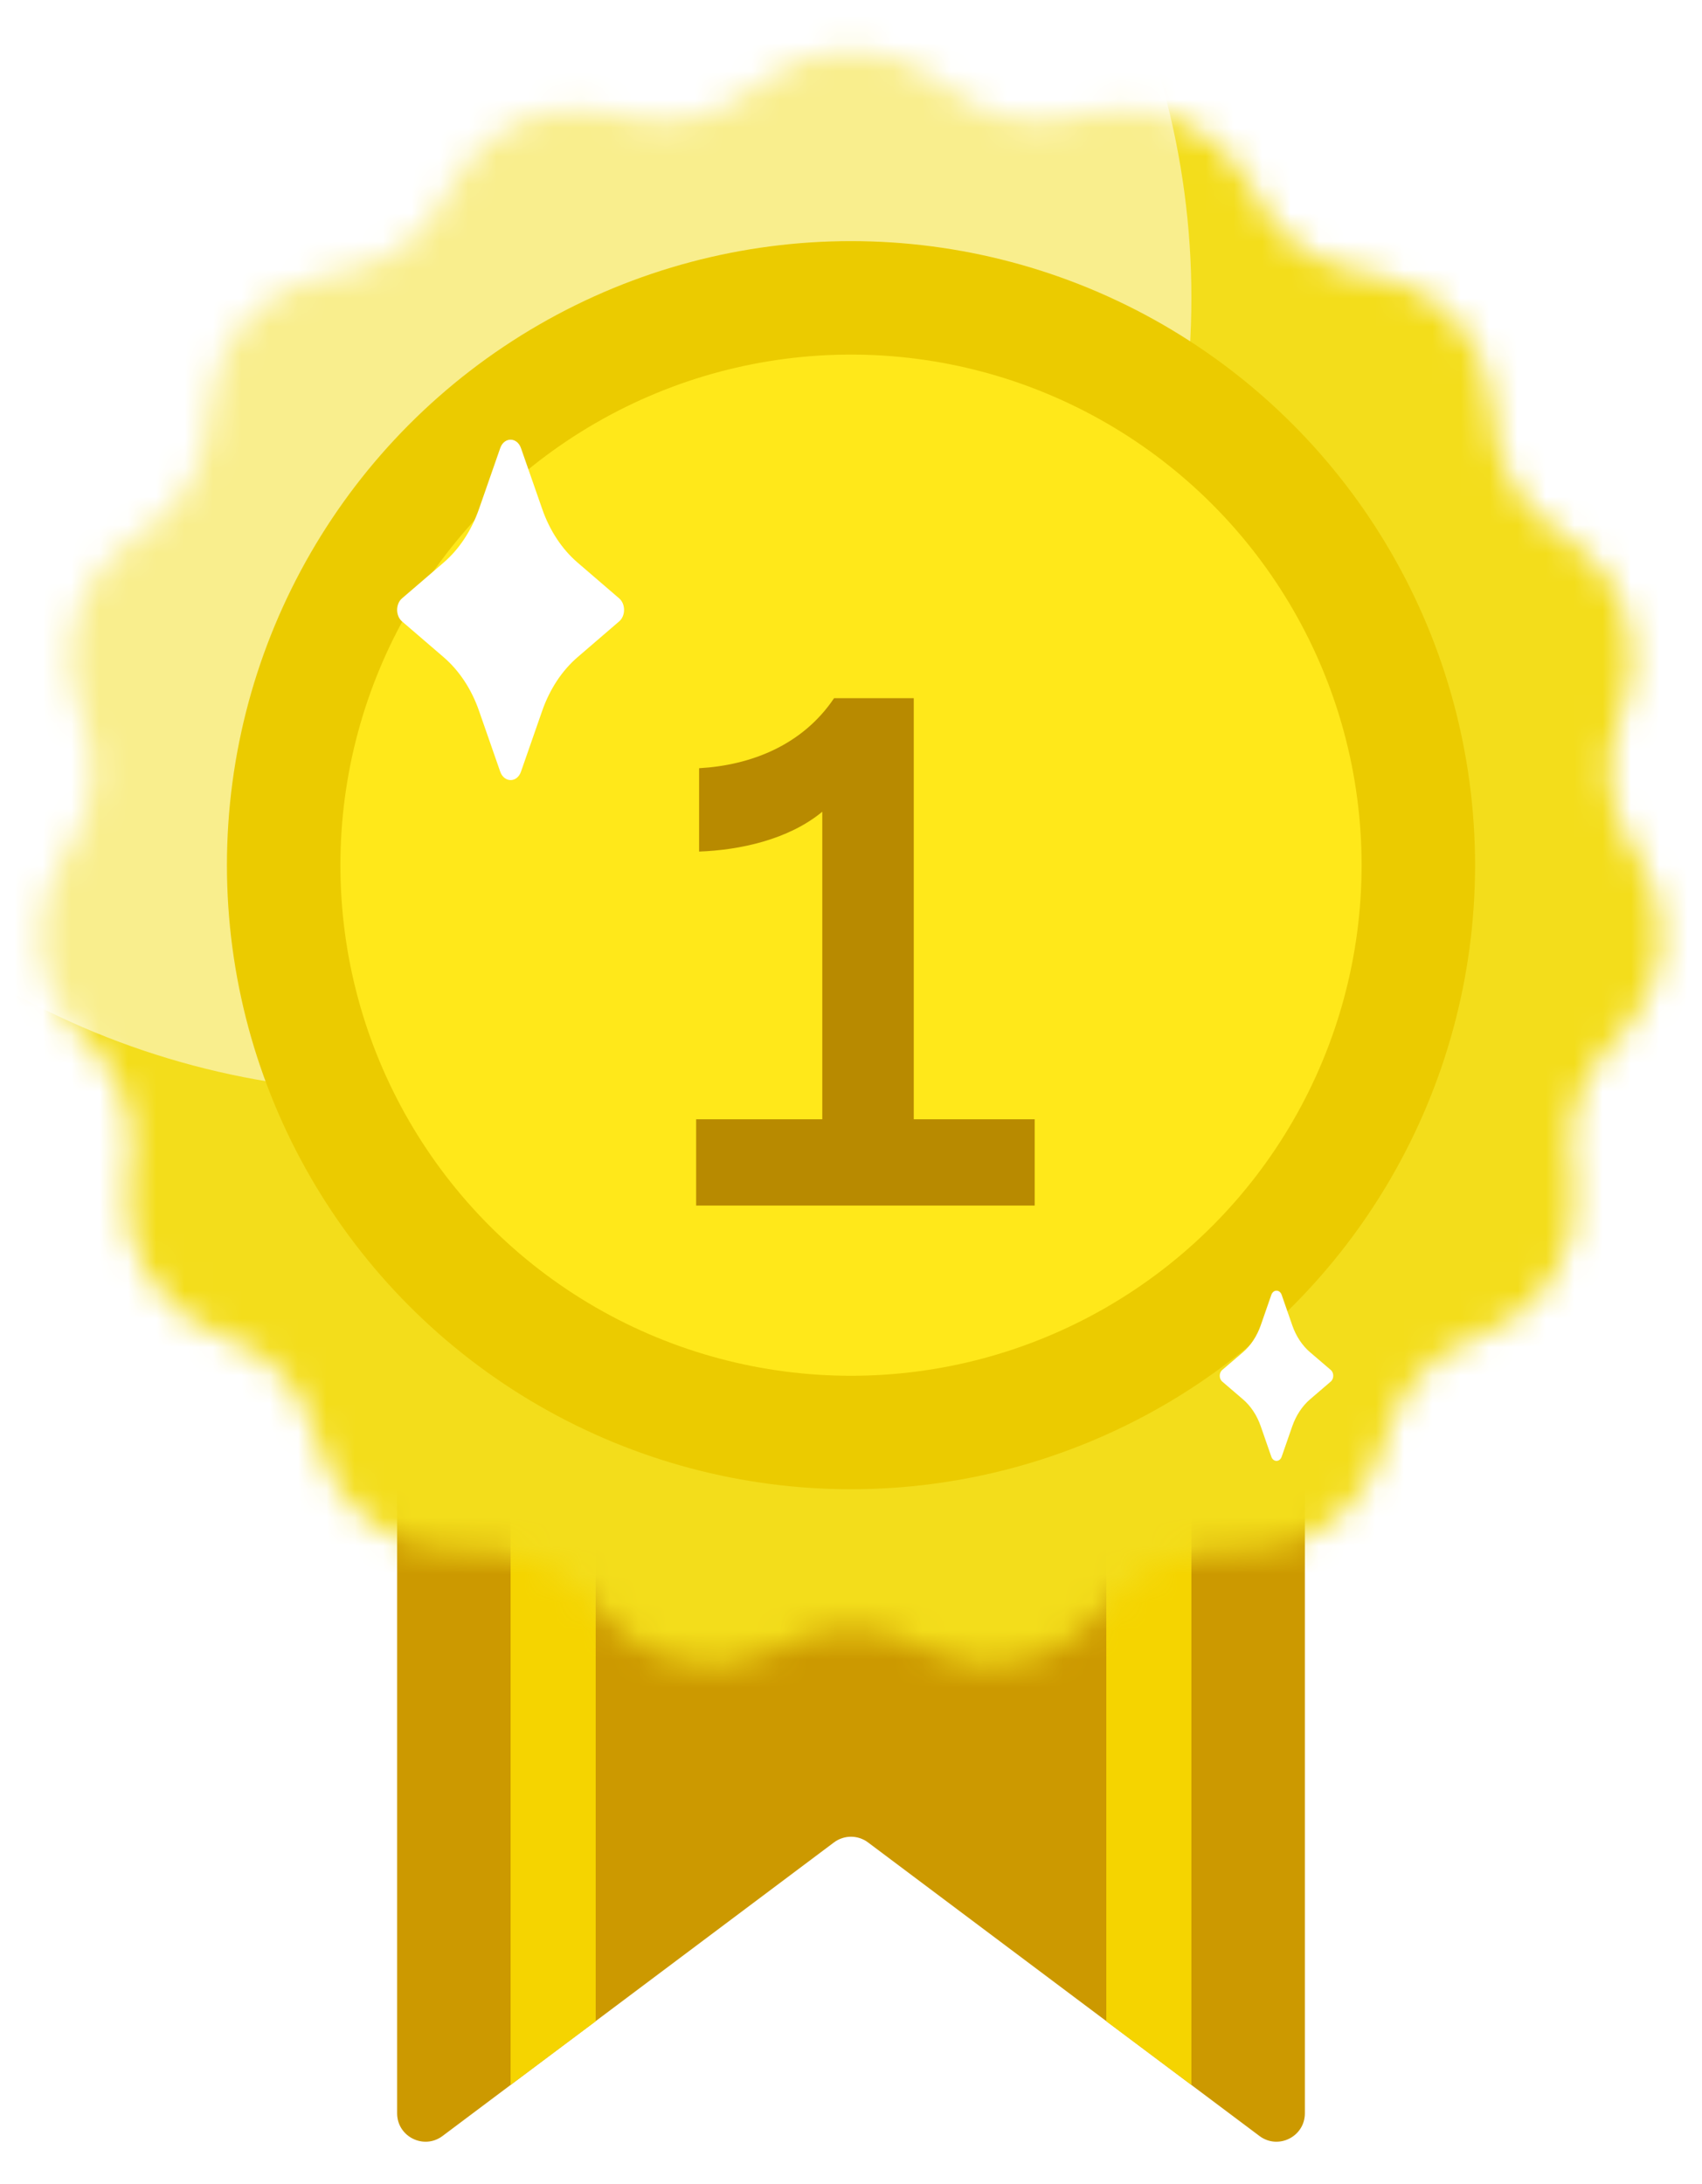 <svg width="60" height="77" viewBox="0 0 60 77" fill="none" xmlns="http://www.w3.org/2000/svg">
<g clip-path="url(#clip0_452_509)">
<path d="M45 32.5C45.552 32.5 46 32.948 46 33.5V74.5C46 75.324 45.059 75.794 44.4 75.3L30.6 64.95C30.244 64.683 29.756 64.683 29.4 64.95L15.6 75.3C14.941 75.794 14 75.324 14 74.5V33.5C14 32.948 14.448 32.5 15 32.5H45Z" fill="#CC9900"/>
<path d="M18 49.5H21V71.256L18 73.5V49.5Z" fill="#F5D400"/>
<path d="M42 49.5H39V71.256L42 73.5V49.5Z" fill="#F5D400"/>
<mask id="mask0_452_509" style="mask-type:alpha" maskUnits="userSpaceOnUse" x="1" y="1" width="58" height="58">
<path d="M26.972 2.804C28.761 1.443 31.239 1.443 33.028 2.804L33.611 3.248C34.8 4.153 36.332 4.478 37.786 4.135L38.499 3.967C40.687 3.451 42.95 4.459 44.031 6.43L44.383 7.072C45.101 8.383 46.368 9.303 47.837 9.581L48.556 9.718C50.765 10.136 52.423 11.977 52.608 14.218L52.668 14.948C52.792 16.437 53.575 17.793 54.803 18.645L55.405 19.062C57.252 20.343 58.018 22.699 57.276 24.821L57.034 25.512C56.541 26.923 56.705 28.48 57.481 29.758L57.861 30.384C59.028 32.305 58.769 34.769 57.228 36.406L56.726 36.939C55.701 38.028 55.218 39.517 55.407 40.999L55.499 41.726C55.784 43.956 54.545 46.102 52.471 46.97L51.796 47.253C50.418 47.831 49.37 48.994 48.94 50.425L48.729 51.127C48.082 53.28 46.077 54.736 43.83 54.686L43.098 54.67C41.603 54.637 40.173 55.274 39.198 56.406L38.72 56.961C37.253 58.665 34.83 59.18 32.797 58.22L32.134 57.908C30.783 57.27 29.217 57.27 27.866 57.908L27.203 58.22C25.17 59.18 22.747 58.665 21.28 56.961L20.802 56.406C19.827 55.274 18.396 54.637 16.902 54.67L16.17 54.686C13.923 54.736 11.918 53.28 11.271 51.127L11.06 50.425C10.63 48.994 9.582 47.831 8.204 47.253L7.529 46.97C5.455 46.102 4.216 43.956 4.501 41.726L4.593 40.999C4.783 39.517 4.299 38.028 3.274 36.939L2.772 36.406C1.231 34.769 0.972 32.305 2.139 30.384L2.519 29.758C3.295 28.48 3.459 26.923 2.966 25.512L2.724 24.821C1.982 22.699 2.748 20.343 4.595 19.062L5.197 18.645C6.425 17.793 7.208 16.437 7.332 14.948L7.392 14.218C7.577 11.977 9.235 10.136 11.444 9.718L12.163 9.581C13.632 9.303 14.899 8.383 15.617 7.072L15.969 6.43C17.05 4.459 19.313 3.451 21.501 3.967L22.214 4.135C23.668 4.478 25.2 4.153 26.389 3.248L26.972 2.804Z" fill="#FFC202"/>
</mask>
<g mask="url(#mask0_452_509)">
<rect y="0.5" width="60" height="60" fill="#F3DD1B"/>
<circle opacity="0.5" cx="14" cy="10.5" r="28" fill="white"/>
<circle cx="30" cy="30.5" r="20" fill="#FFE81A" stroke="#EBCB00" stroke-width="4"/>
<g filter="url(#filter0_dd_452_509)">
<path d="M45.183 42.649L45.556 43.722C45.688 44.103 45.906 44.434 46.184 44.671L46.915 45.297C47.029 45.395 47.029 45.604 46.915 45.702L46.184 46.329C45.908 46.566 45.691 46.894 45.556 47.278L45.183 48.351C45.114 48.55 44.886 48.55 44.817 48.351L44.444 47.278C44.312 46.897 44.094 46.566 43.816 46.329L43.085 45.702C42.971 45.604 42.971 45.395 43.085 45.297L43.816 44.671C44.092 44.434 44.309 44.106 44.444 43.722L44.817 42.649C44.886 42.45 45.114 42.45 45.183 42.649Z" fill="white"/>
</g>
<g filter="url(#filter1_dd_452_509)">
<path d="M18.366 12.797L19.114 14.943C19.379 15.707 19.814 16.364 20.367 16.838L21.828 18.095C22.057 18.291 22.057 18.709 21.828 18.905L20.367 20.162C19.814 20.636 19.381 21.293 19.114 22.057L18.366 24.203C18.229 24.599 17.774 24.599 17.634 24.203L16.886 22.057C16.621 21.293 16.186 20.636 15.633 20.162L14.171 18.905C13.943 18.709 13.943 18.291 14.171 18.095L15.633 16.838C16.186 16.364 16.619 15.707 16.886 14.943L17.634 12.797C17.771 12.401 18.226 12.401 18.366 12.797Z" fill="white"/>
</g>
<g filter="url(#filter2_dd_452_509)">
<path d="M24.541 39.5V36.458H28.988V25.616C27.791 26.604 26.076 26.968 24.645 27.02V24.082C26.465 23.978 28.285 23.276 29.404 21.612H32.212V36.458H36.475V39.5H24.541Z" fill="#B88A00"/>
</g>
</g>
</g>
<defs>
<filter id="filter0_dd_452_509" x="39" y="40.5" width="12" height="14" filterUnits="userSpaceOnUse" color-interpolation-filters="sRGB">
<feFlood flood-opacity="0" result="BackgroundImageFix"/>
<feColorMatrix in="SourceAlpha" type="matrix" values="0 0 0 0 0 0 0 0 0 0 0 0 0 0 0 0 0 0 127 0" result="hardAlpha"/>
<feOffset dy="1"/>
<feGaussianBlur stdDeviation="1"/>
<feComposite in2="hardAlpha" operator="out"/>
<feColorMatrix type="matrix" values="0 0 0 0 0 0 0 0 0 0 0 0 0 0 0 0 0 0 0.08 0"/>
<feBlend mode="normal" in2="BackgroundImageFix" result="effect1_dropShadow_452_509"/>
<feColorMatrix in="SourceAlpha" type="matrix" values="0 0 0 0 0 0 0 0 0 0 0 0 0 0 0 0 0 0 127 0" result="hardAlpha"/>
<feOffset dy="2"/>
<feGaussianBlur stdDeviation="2"/>
<feComposite in2="hardAlpha" operator="out"/>
<feColorMatrix type="matrix" values="0 0 0 0 0 0 0 0 0 0 0 0 0 0 0 0 0 0 0.12 0"/>
<feBlend mode="normal" in2="effect1_dropShadow_452_509" result="effect2_dropShadow_452_509"/>
<feBlend mode="normal" in="SourceGraphic" in2="effect2_dropShadow_452_509" result="shape"/>
</filter>
<filter id="filter1_dd_452_509" x="10" y="10.5" width="16" height="20" filterUnits="userSpaceOnUse" color-interpolation-filters="sRGB">
<feFlood flood-opacity="0" result="BackgroundImageFix"/>
<feColorMatrix in="SourceAlpha" type="matrix" values="0 0 0 0 0 0 0 0 0 0 0 0 0 0 0 0 0 0 127 0" result="hardAlpha"/>
<feOffset dy="1"/>
<feGaussianBlur stdDeviation="1"/>
<feComposite in2="hardAlpha" operator="out"/>
<feColorMatrix type="matrix" values="0 0 0 0 0 0 0 0 0 0 0 0 0 0 0 0 0 0 0.08 0"/>
<feBlend mode="normal" in2="BackgroundImageFix" result="effect1_dropShadow_452_509"/>
<feColorMatrix in="SourceAlpha" type="matrix" values="0 0 0 0 0 0 0 0 0 0 0 0 0 0 0 0 0 0 127 0" result="hardAlpha"/>
<feOffset dy="2"/>
<feGaussianBlur stdDeviation="2"/>
<feComposite in2="hardAlpha" operator="out"/>
<feColorMatrix type="matrix" values="0 0 0 0 0 0 0 0 0 0 0 0 0 0 0 0 0 0 0.12 0"/>
<feBlend mode="normal" in2="effect1_dropShadow_452_509" result="effect2_dropShadow_452_509"/>
<feBlend mode="normal" in="SourceGraphic" in2="effect2_dropShadow_452_509" result="shape"/>
</filter>
<filter id="filter2_dd_452_509" x="20.541" y="19.612" width="19.934" height="25.888" filterUnits="userSpaceOnUse" color-interpolation-filters="sRGB">
<feFlood flood-opacity="0" result="BackgroundImageFix"/>
<feColorMatrix in="SourceAlpha" type="matrix" values="0 0 0 0 0 0 0 0 0 0 0 0 0 0 0 0 0 0 127 0" result="hardAlpha"/>
<feOffset dy="1"/>
<feGaussianBlur stdDeviation="1"/>
<feComposite in2="hardAlpha" operator="out"/>
<feColorMatrix type="matrix" values="0 0 0 0 0 0 0 0 0 0 0 0 0 0 0 0 0 0 0.08 0"/>
<feBlend mode="normal" in2="BackgroundImageFix" result="effect1_dropShadow_452_509"/>
<feColorMatrix in="SourceAlpha" type="matrix" values="0 0 0 0 0 0 0 0 0 0 0 0 0 0 0 0 0 0 127 0" result="hardAlpha"/>
<feOffset dy="2"/>
<feGaussianBlur stdDeviation="2"/>
<feComposite in2="hardAlpha" operator="out"/>
<feColorMatrix type="matrix" values="0 0 0 0 0 0 0 0 0 0 0 0 0 0 0 0 0 0 0.12 0"/>
<feBlend mode="normal" in2="effect1_dropShadow_452_509" result="effect2_dropShadow_452_509"/>
<feBlend mode="normal" in="SourceGraphic" in2="effect2_dropShadow_452_509" result="shape"/>
</filter>
<clipPath id="clip0_452_509">
<rect width="60" height="76" fill="white" transform="translate(0 0.5)"/>
</clipPath>
</defs>
</svg>
